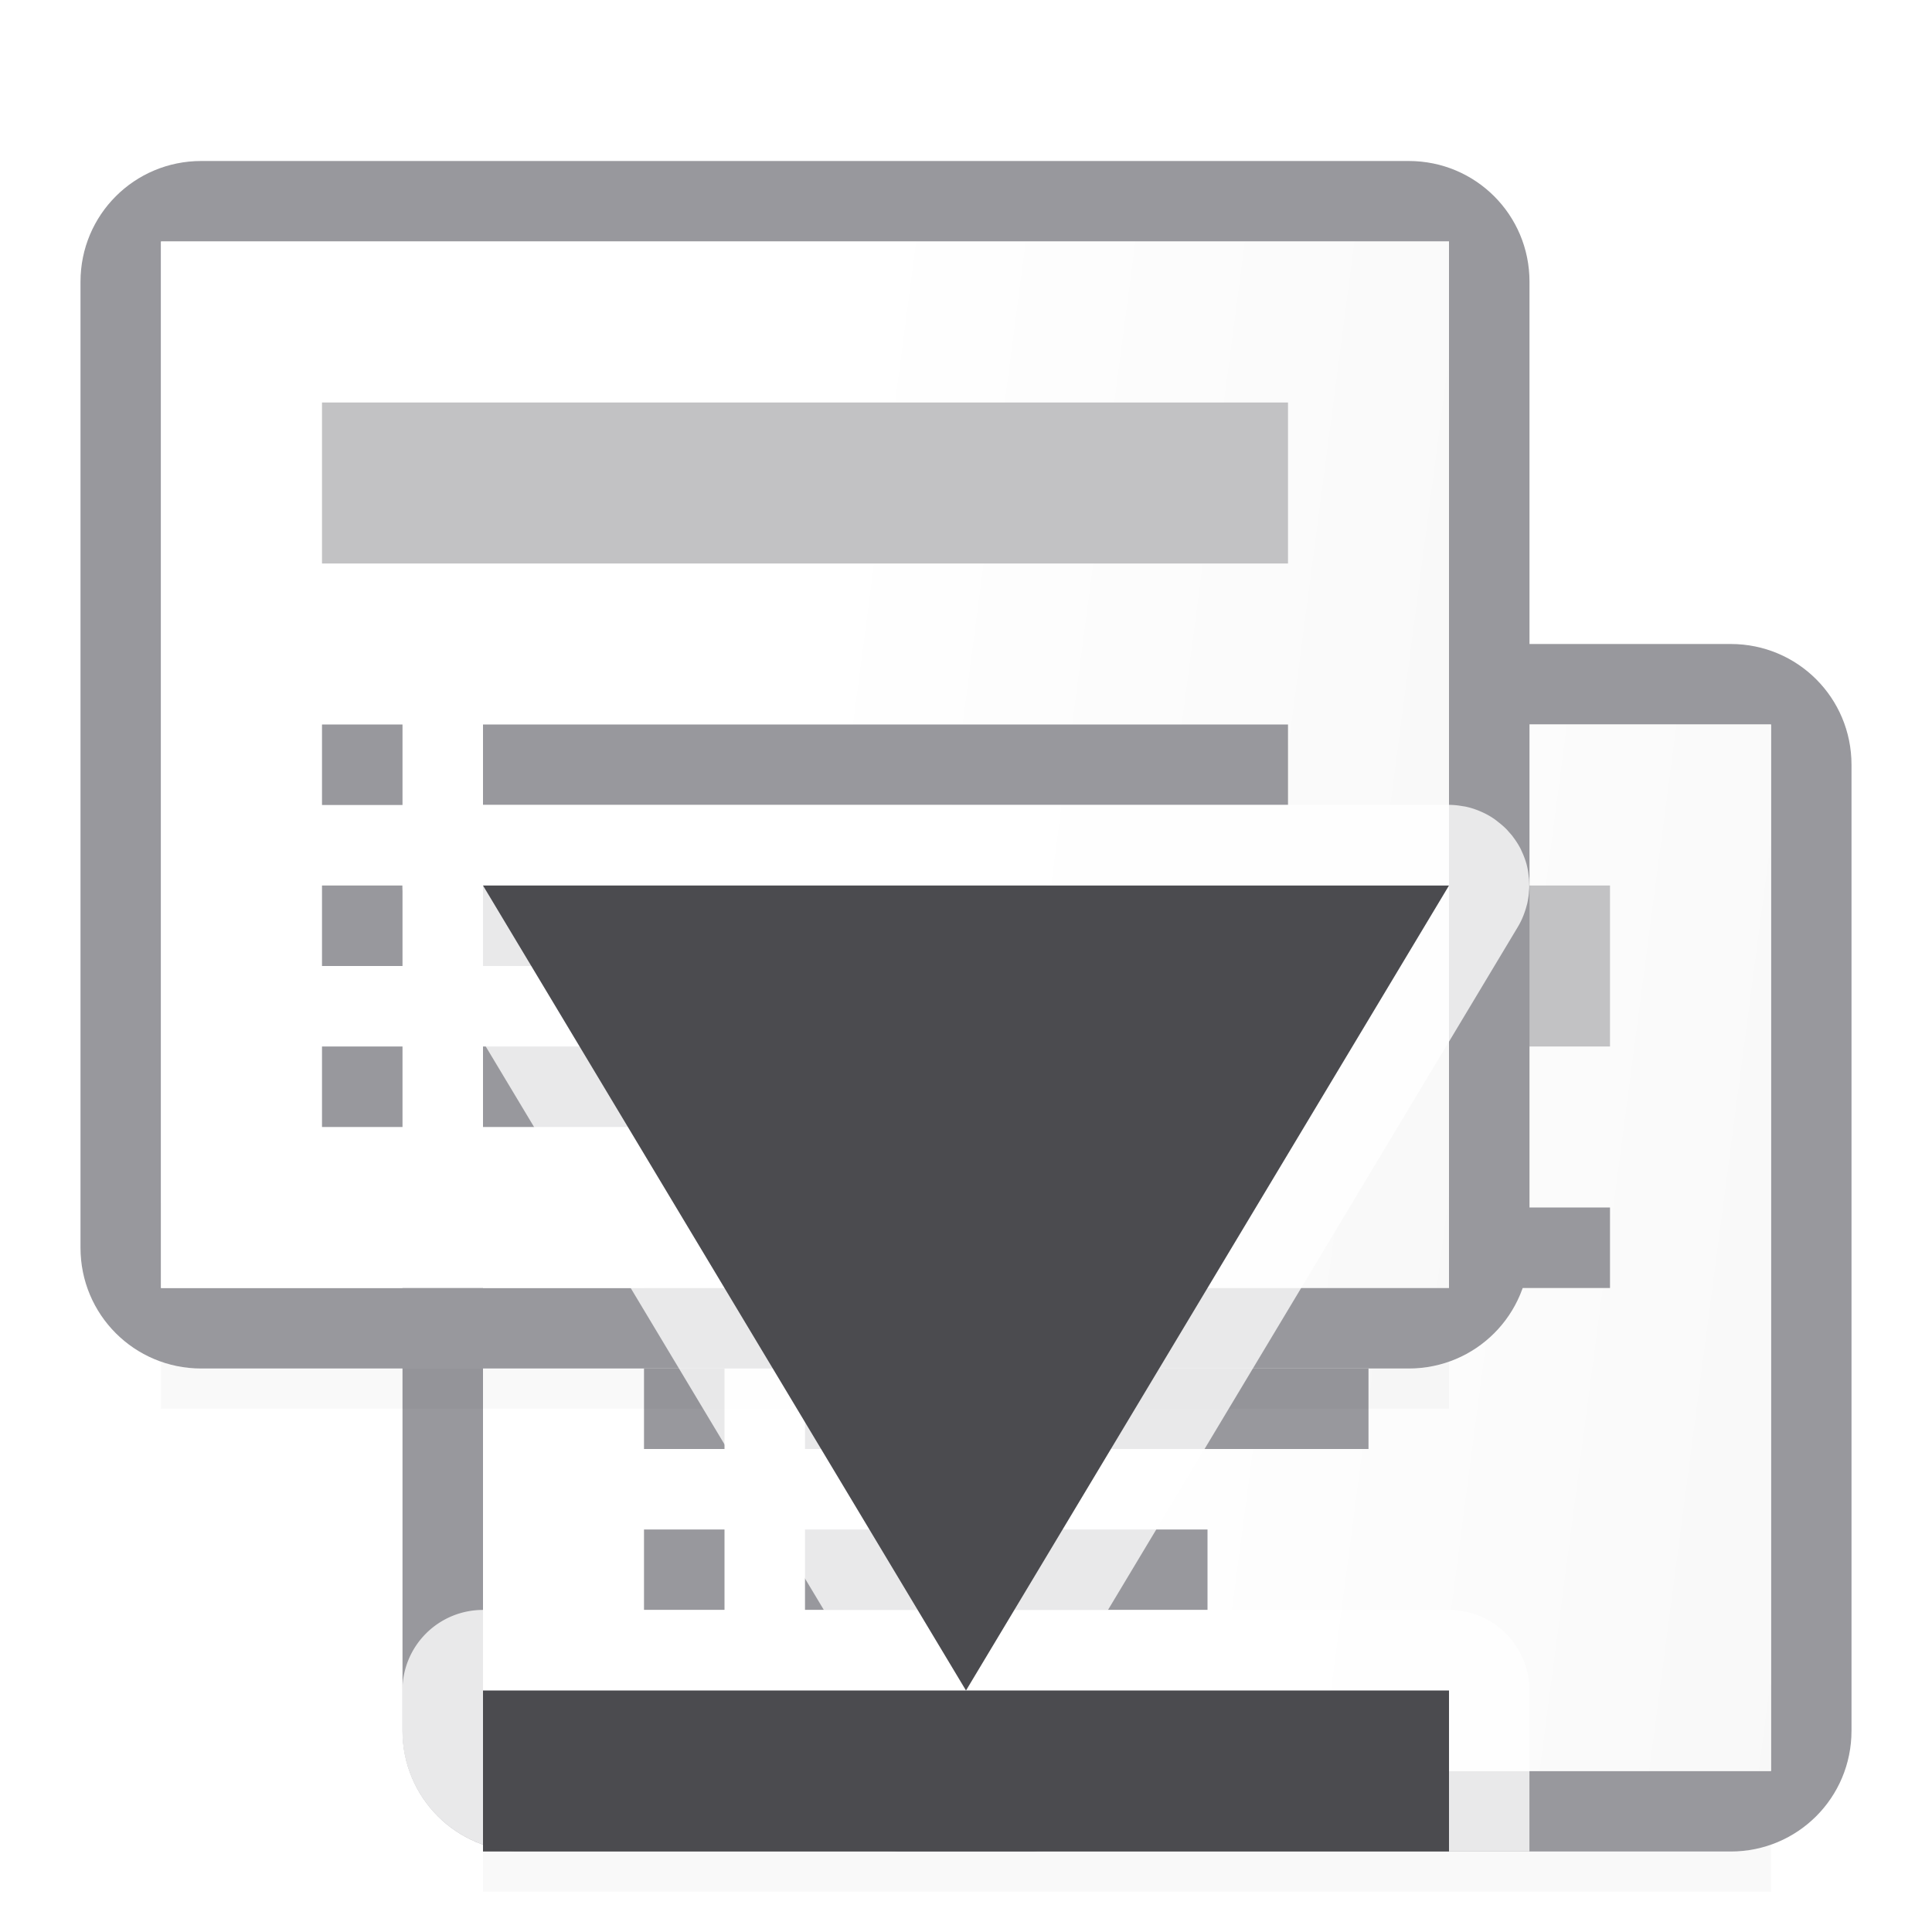 <svg viewBox="0 0 24 24" xmlns="http://www.w3.org/2000/svg" xmlns:xlink="http://www.w3.org/1999/xlink"><filter id="a" color-interpolation-filters="sRGB" height="1.095" width="1.097" x="-.049" y="-.047"><feGaussianBlur stdDeviation=".366"/></filter><linearGradient id="b" gradientTransform="matrix(0 1 -1 0 26 4)" gradientUnits="userSpaceOnUse" x1="21" x2="19" y1="-3.291" y2="12"><stop offset="0" stop-color="#d7d7d7"/><stop offset=".3" stop-color="#f7f7f7"/><stop offset="1" stop-color="#fff"/></linearGradient><path d="m6 20.941h16v2.559h-16z" filter="url(#a)" opacity=".15" stroke-width="1.015"/><g transform="translate(-1 -1)"><path d="m7.5 9c-.831 0-1.5.669-1.5 1.5v12c0 .831.669 1.5 1.5 1.5 5.654 0 9.333 0 15 0 .831 0 1.5-.669 1.5-1.5v-12c0-.831-.669-1.5-1.5-1.5zm-.5 1h16v13h-16z" fill="#98989d"/><path d="m23 10h-16v13h16z" fill="url(#b)"/><path d="m9 12h12v2h-12z" fill="#c2c2c4" stroke-width="1.323"/><g fill="#98989d" transform="translate(2 3)"><path d="m7 13h1v1h-1z"/><path d="m7 15h1v1h-1z"/><path d="m7 17h1v1h-1z"/><path d="m9 13h10v1h-10z"/><path d="m9 17h5v1h-5z"/><path d="m9 15h7v1h-7z"/></g></g><path d="m2 14.941h16v2.559h-16z" filter="url(#a)" opacity=".15" stroke-width="1.015"/><g transform="translate(-5 -7)"><path d="m7.5 9c-.831 0-1.5.669-1.5 1.5v12c0 .831.669 1.5 1.5 1.5 5.654 0 9.333 0 15 0 .831 0 1.5-.669 1.5-1.5v-12c0-.831-.669-1.5-1.5-1.5zm-.5 1h16v13h-16z" fill="#98989d"/><path d="m23 10h-16v13h16z" fill="url(#b)"/><path d="m9 12h12v2h-12z" fill="#c2c2c4" stroke-width="1.323"/><g fill="#98989d" transform="translate(2 3)"><path d="m7 13h1v1h-1z"/><path d="m7 15h1v1h-1z"/><path d="m7 17h1v1h-1z"/><path d="m9 13h10v1h-10z"/><path d="m9 17h5v1h-5z"/><path d="m9 15h7v1h-7z"/></g></g><path d="m5.99 10a1 1 0 0 0 -.09.006 1 1 0 0 0 -.068.01 1 1 0 0 0 -.039.006 1 1 0 0 0 -.09.023 1 1 0 0 0 -.008.002 1 1 0 0 0 -.086.033 1 1 0 0 0 -.09.043 1 1 0 0 0 -.008.004 1 1 0 0 0 -.076.049 1 1 0 0 0 -.053.041 1 1 0 0 0 -.033.025 1 1 0 0 0 -.068.062 1 1 0 0 1 -.002.002 1 1 0 0 0 -.033.039 1 1 0 0 0 -.035.041 1 1 0 0 0 -.008.012 1 1 0 0 0 -.049.07 1 1 0 0 0 -.045.078 1 1 0 0 0 -.002.004 1 1 0 0 0 -.039.088 1 1 0 0 0 -.004.008 1 1 0 0 0 -.014.049 1 1 0 0 0 -.016.047 1 1 0 0 0 -.033.197 1 1 0 0 0 .008.199 1 1 0 0 0 .049.193 1 1 0 0 0 .053.123 1 1 0 0 0 .031.059l5.092 8.486h-.633-3.602a1 1 0 0 0 -1 1v.5c0 .831.669 1.5 1.5 1.5h3.5c.328 0.0.674-0.0.994 0 .359 0 .425-.051 1.006-.652.581.601.647.652 1.006.652 1.873-0 3.95 0 5.994 0v-2a1 1 0 0 0 -1-1h-3.602-.633l5.092-8.486a1 1 0 0 0 .051-.098 1 1 0 0 0 .033-.084 1 1 0 0 0 .025-.082 1 1 0 0 0 .006-.021 1 1 0 0 0 .016-.09 1 1 0 0 0 .002-.01 1 1 0 0 0 .004-.051 1 1 0 0 0 .004-.049 1 1 0 0 0 -.002-.09 1 1 0 0 0 0-.01 1 1 0 0 0 -.006-.049 1 1 0 0 0 -.006-.051 1 1 0 0 0 -.021-.098 1 1 0 0 0 -.029-.086 1 1 0 0 0 -.031-.072 1 1 0 0 0 -.01-.023 1 1 0 0 0 -.096-.152 1 1 0 0 0 -.01-.014 1 1 0 0 0 -.041-.047 1 1 0 0 0 -.027-.031 1 1 0 0 0 -.102-.09 1 1 0 0 0 -.053-.041 1 1 0 0 0 -.086-.053 1 1 0 0 0 -.09-.043 1 1 0 0 0 -.094-.035 1 1 0 0 0 -.088-.023 1 1 0 0 0 -.039-.006 1 1 0 0 0 -.068-.01 1 1 0 0 0 -.1-.006h-12a1 1 0 0 0 -.01 0z" fill="#fff" fill-opacity=".784"/><g fill="#4b4b4f" transform="matrix(0 -1 -1 0 20 25)"><path d="m14 2v12l-10-6z"/><path d="m-4 2h2v12h-2z" transform="scale(-1 1)"/></g></svg>